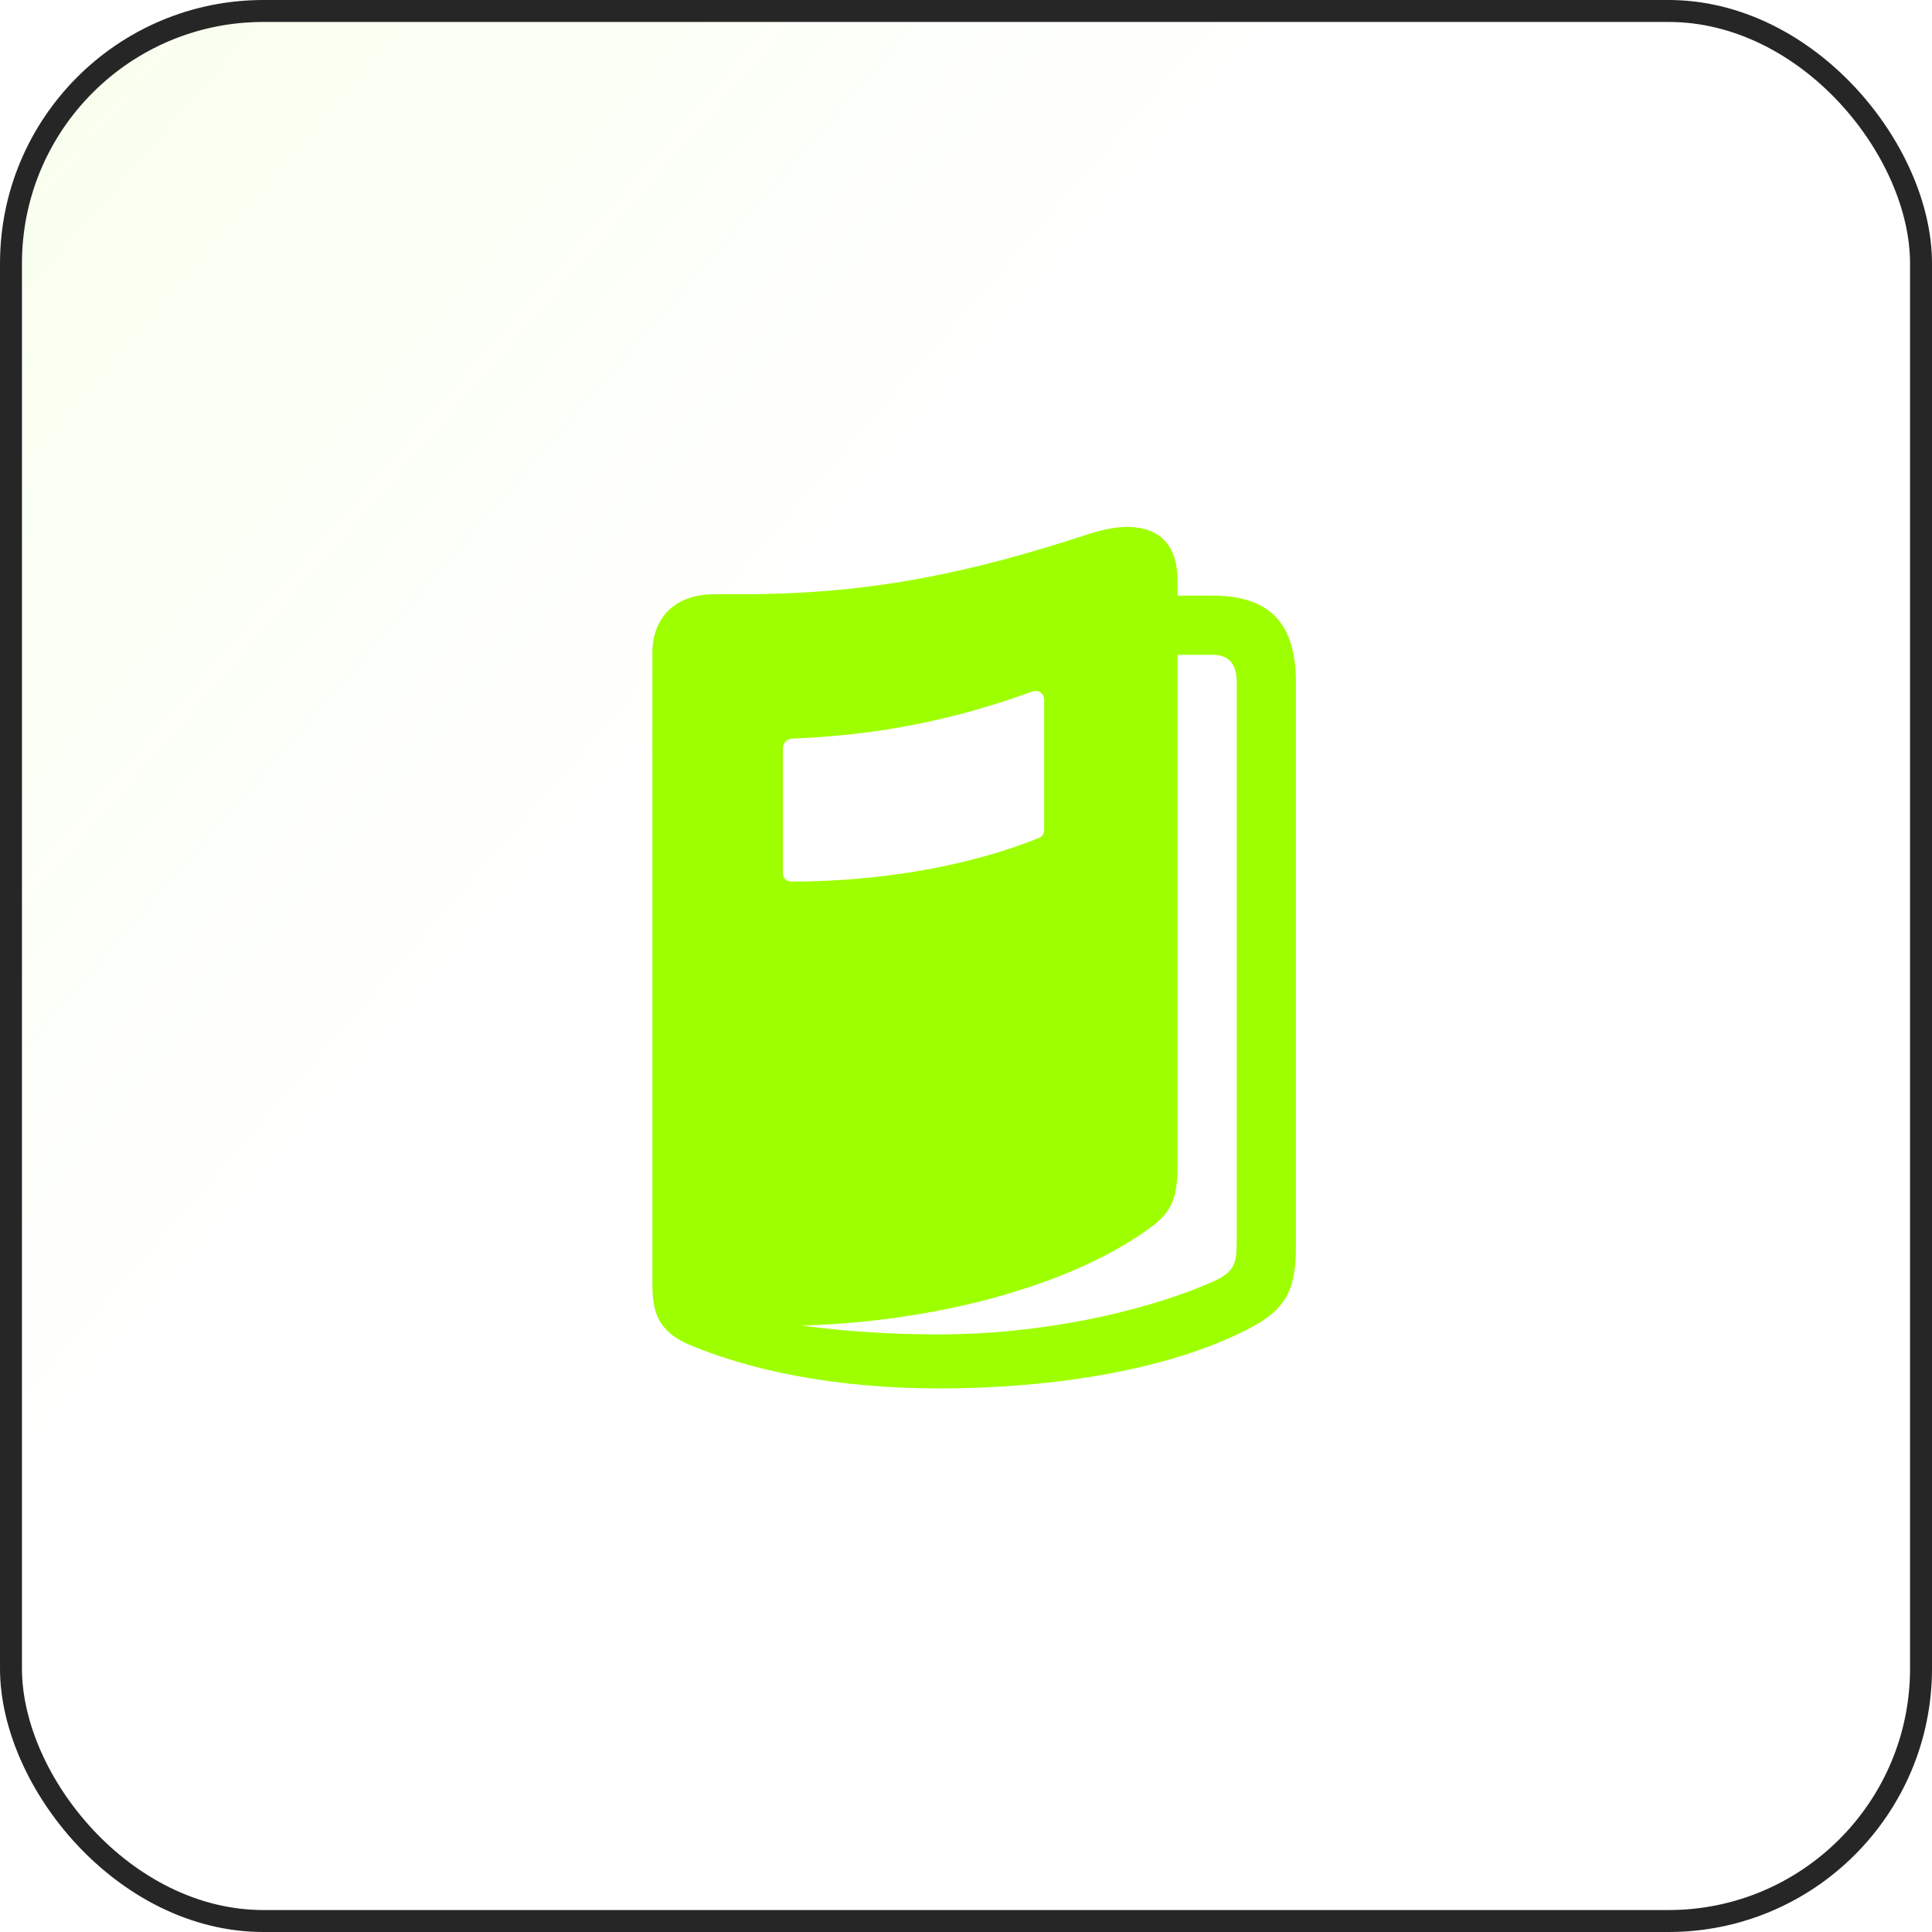 <svg width="88" height="88" viewBox="0 0 88 88" fill="none" xmlns="http://www.w3.org/2000/svg">
<rect x="0.5" y="0.5" width="87" height="87" rx="11.5" fill="url(#paint0_linear_44_5947)" fill-opacity="0.2"/>
<rect x="0.5" y="0.5" width="87" height="87" rx="11.5" stroke="#262626"/>
<path d="M29.714 58.487C29.714 59.792 29.998 60.579 31.237 61.182C34.1 62.421 38.051 63.241 42.789 63.241C47.476 63.241 52.75 62.538 56.533 60.696C58.542 59.742 59.027 58.855 59.027 56.779V31.081C59.027 28.369 57.822 27.131 55.211 27.131H53.637V26.461C53.637 24.804 52.8 24 51.327 24C50.824 24 50.222 24.117 49.502 24.352C44.446 26.009 39.825 27.064 33.899 27.064H32.56C30.752 27.064 29.714 28.118 29.714 29.759V58.487ZM35.657 39.753V34.095C35.657 33.861 35.824 33.66 36.059 33.643C39.959 33.492 43.442 32.806 47.007 31.5C47.208 31.416 47.56 31.5 47.56 31.902V37.811C47.56 37.962 47.476 38.113 47.325 38.163C44.212 39.435 40.11 40.155 36.059 40.155C35.841 40.155 35.657 40.021 35.657 39.753ZM36.511 60.378C43.09 60.194 49.2 58.353 52.515 55.825C53.285 55.239 53.637 54.636 53.637 53.163V29.826H55.227C55.964 29.826 56.332 30.228 56.332 31.081V56.595C56.332 57.599 56.181 57.968 55.227 58.386C51.896 59.843 47.208 60.78 42.789 60.78C40.679 60.78 38.687 60.663 36.511 60.378Z" fill="#9EFF00"/>
<defs>
<linearGradient id="paint0_linear_44_5947" x1="-113.5" y1="-87" x2="88" y2="88" gradientUnits="userSpaceOnUse">
<stop offset="0.224" stop-color="#9EFF00"/>
<stop offset="0.708" stop-color="#9EFF00" stop-opacity="0"/>
</linearGradient>
</defs>
</svg>
